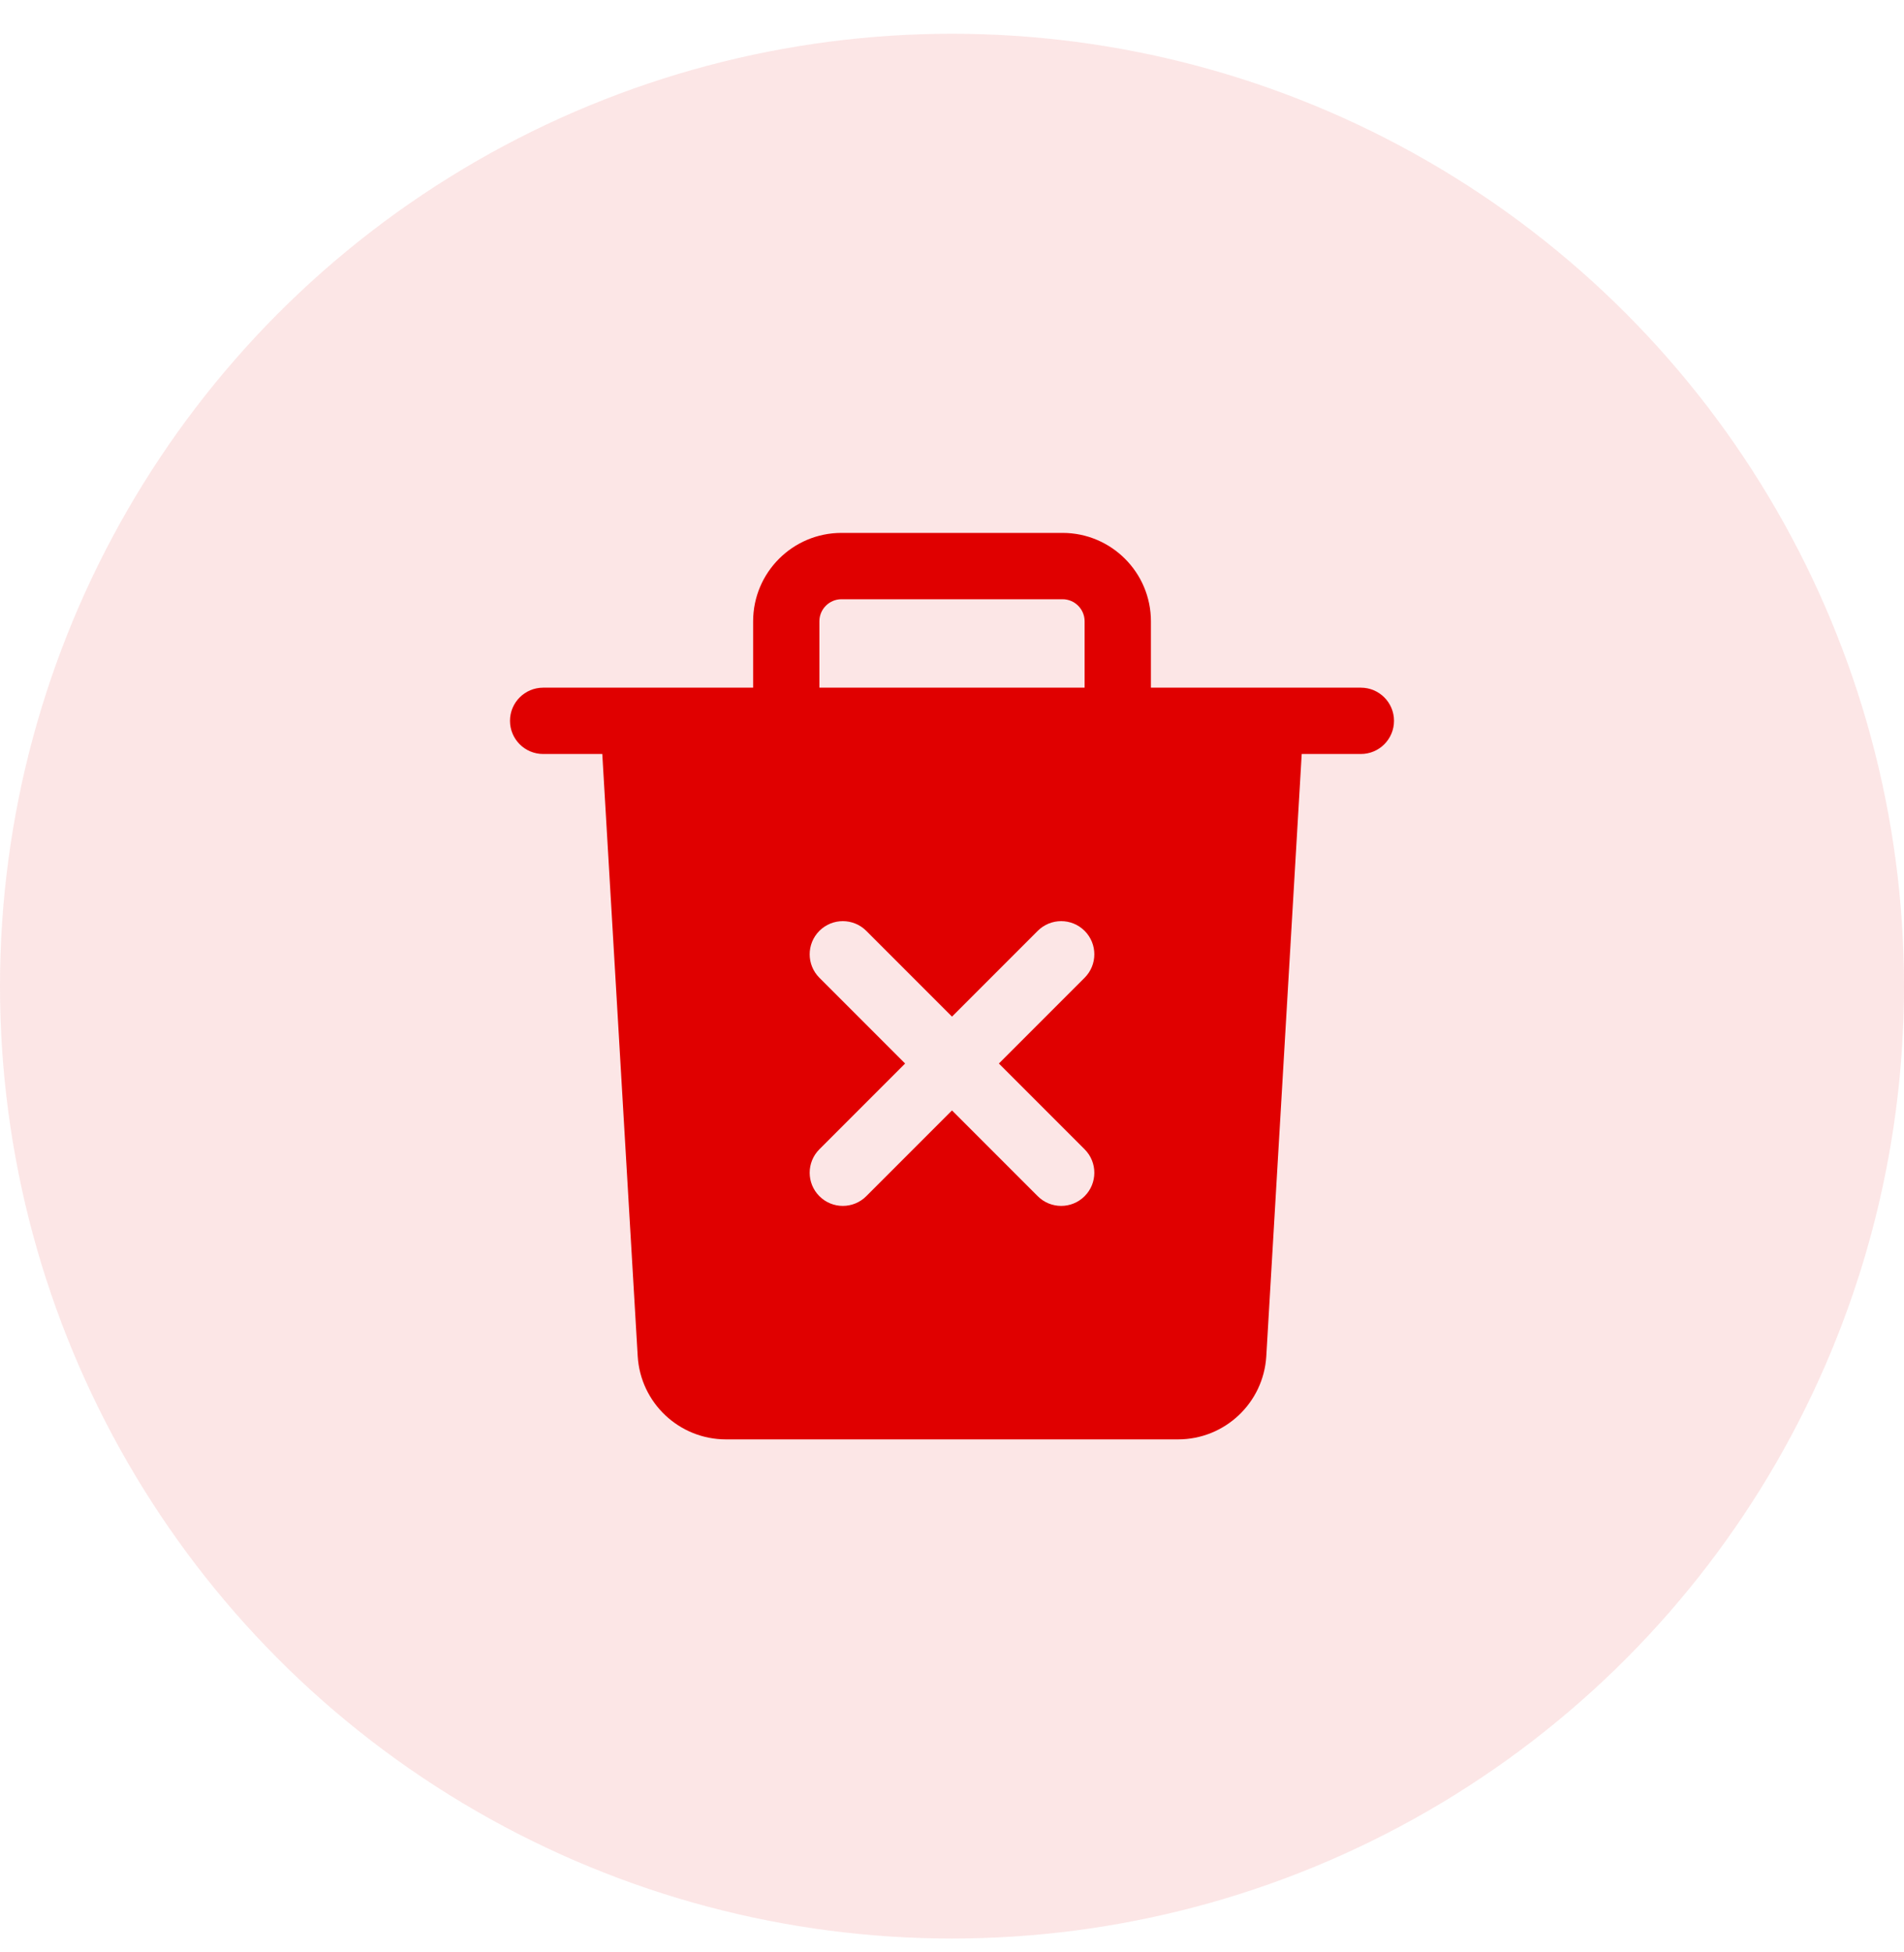 <svg width="40" height="41" viewBox="0 0 40 41" fill="none" xmlns="http://www.w3.org/2000/svg">
<circle opacity="0.1" cx="20" cy="20.709" r="20" fill="#E00000"/>
<path fill-rule="evenodd" clip-rule="evenodd" d="M24.179 14.441V13.048C24.179 12.022 23.347 11.191 22.322 11.191H17.679C16.653 11.191 15.822 12.022 15.822 13.048V14.441H11.411C11.026 14.441 10.714 14.753 10.714 15.137C10.714 15.522 11.026 15.834 11.411 15.834H12.653L13.397 28.479C13.455 29.46 14.268 30.227 15.251 30.227H24.749C25.732 30.227 26.545 29.46 26.603 28.479L27.347 15.834H28.59C28.974 15.834 29.286 15.522 29.286 15.137C29.286 14.753 28.974 14.441 28.59 14.441H24.179ZM22.322 12.584H17.679C17.422 12.584 17.214 12.792 17.214 13.048V14.441H22.786V13.048C22.786 12.792 22.578 12.584 22.322 12.584ZM18.199 19.548C17.927 19.276 17.486 19.276 17.214 19.548C16.942 19.82 16.942 20.261 17.214 20.533L19.015 22.334L17.214 24.135C16.942 24.407 16.942 24.848 17.214 25.12C17.486 25.392 17.927 25.392 18.199 25.12L20 23.319L21.801 25.12C22.073 25.392 22.514 25.392 22.786 25.12C23.058 24.848 23.058 24.407 22.786 24.135L20.985 22.334L22.786 20.533C23.058 20.261 23.058 19.82 22.786 19.548C22.514 19.276 22.073 19.276 21.801 19.548L20 21.349L18.199 19.548Z" fill="#E00000"/>
</svg>
